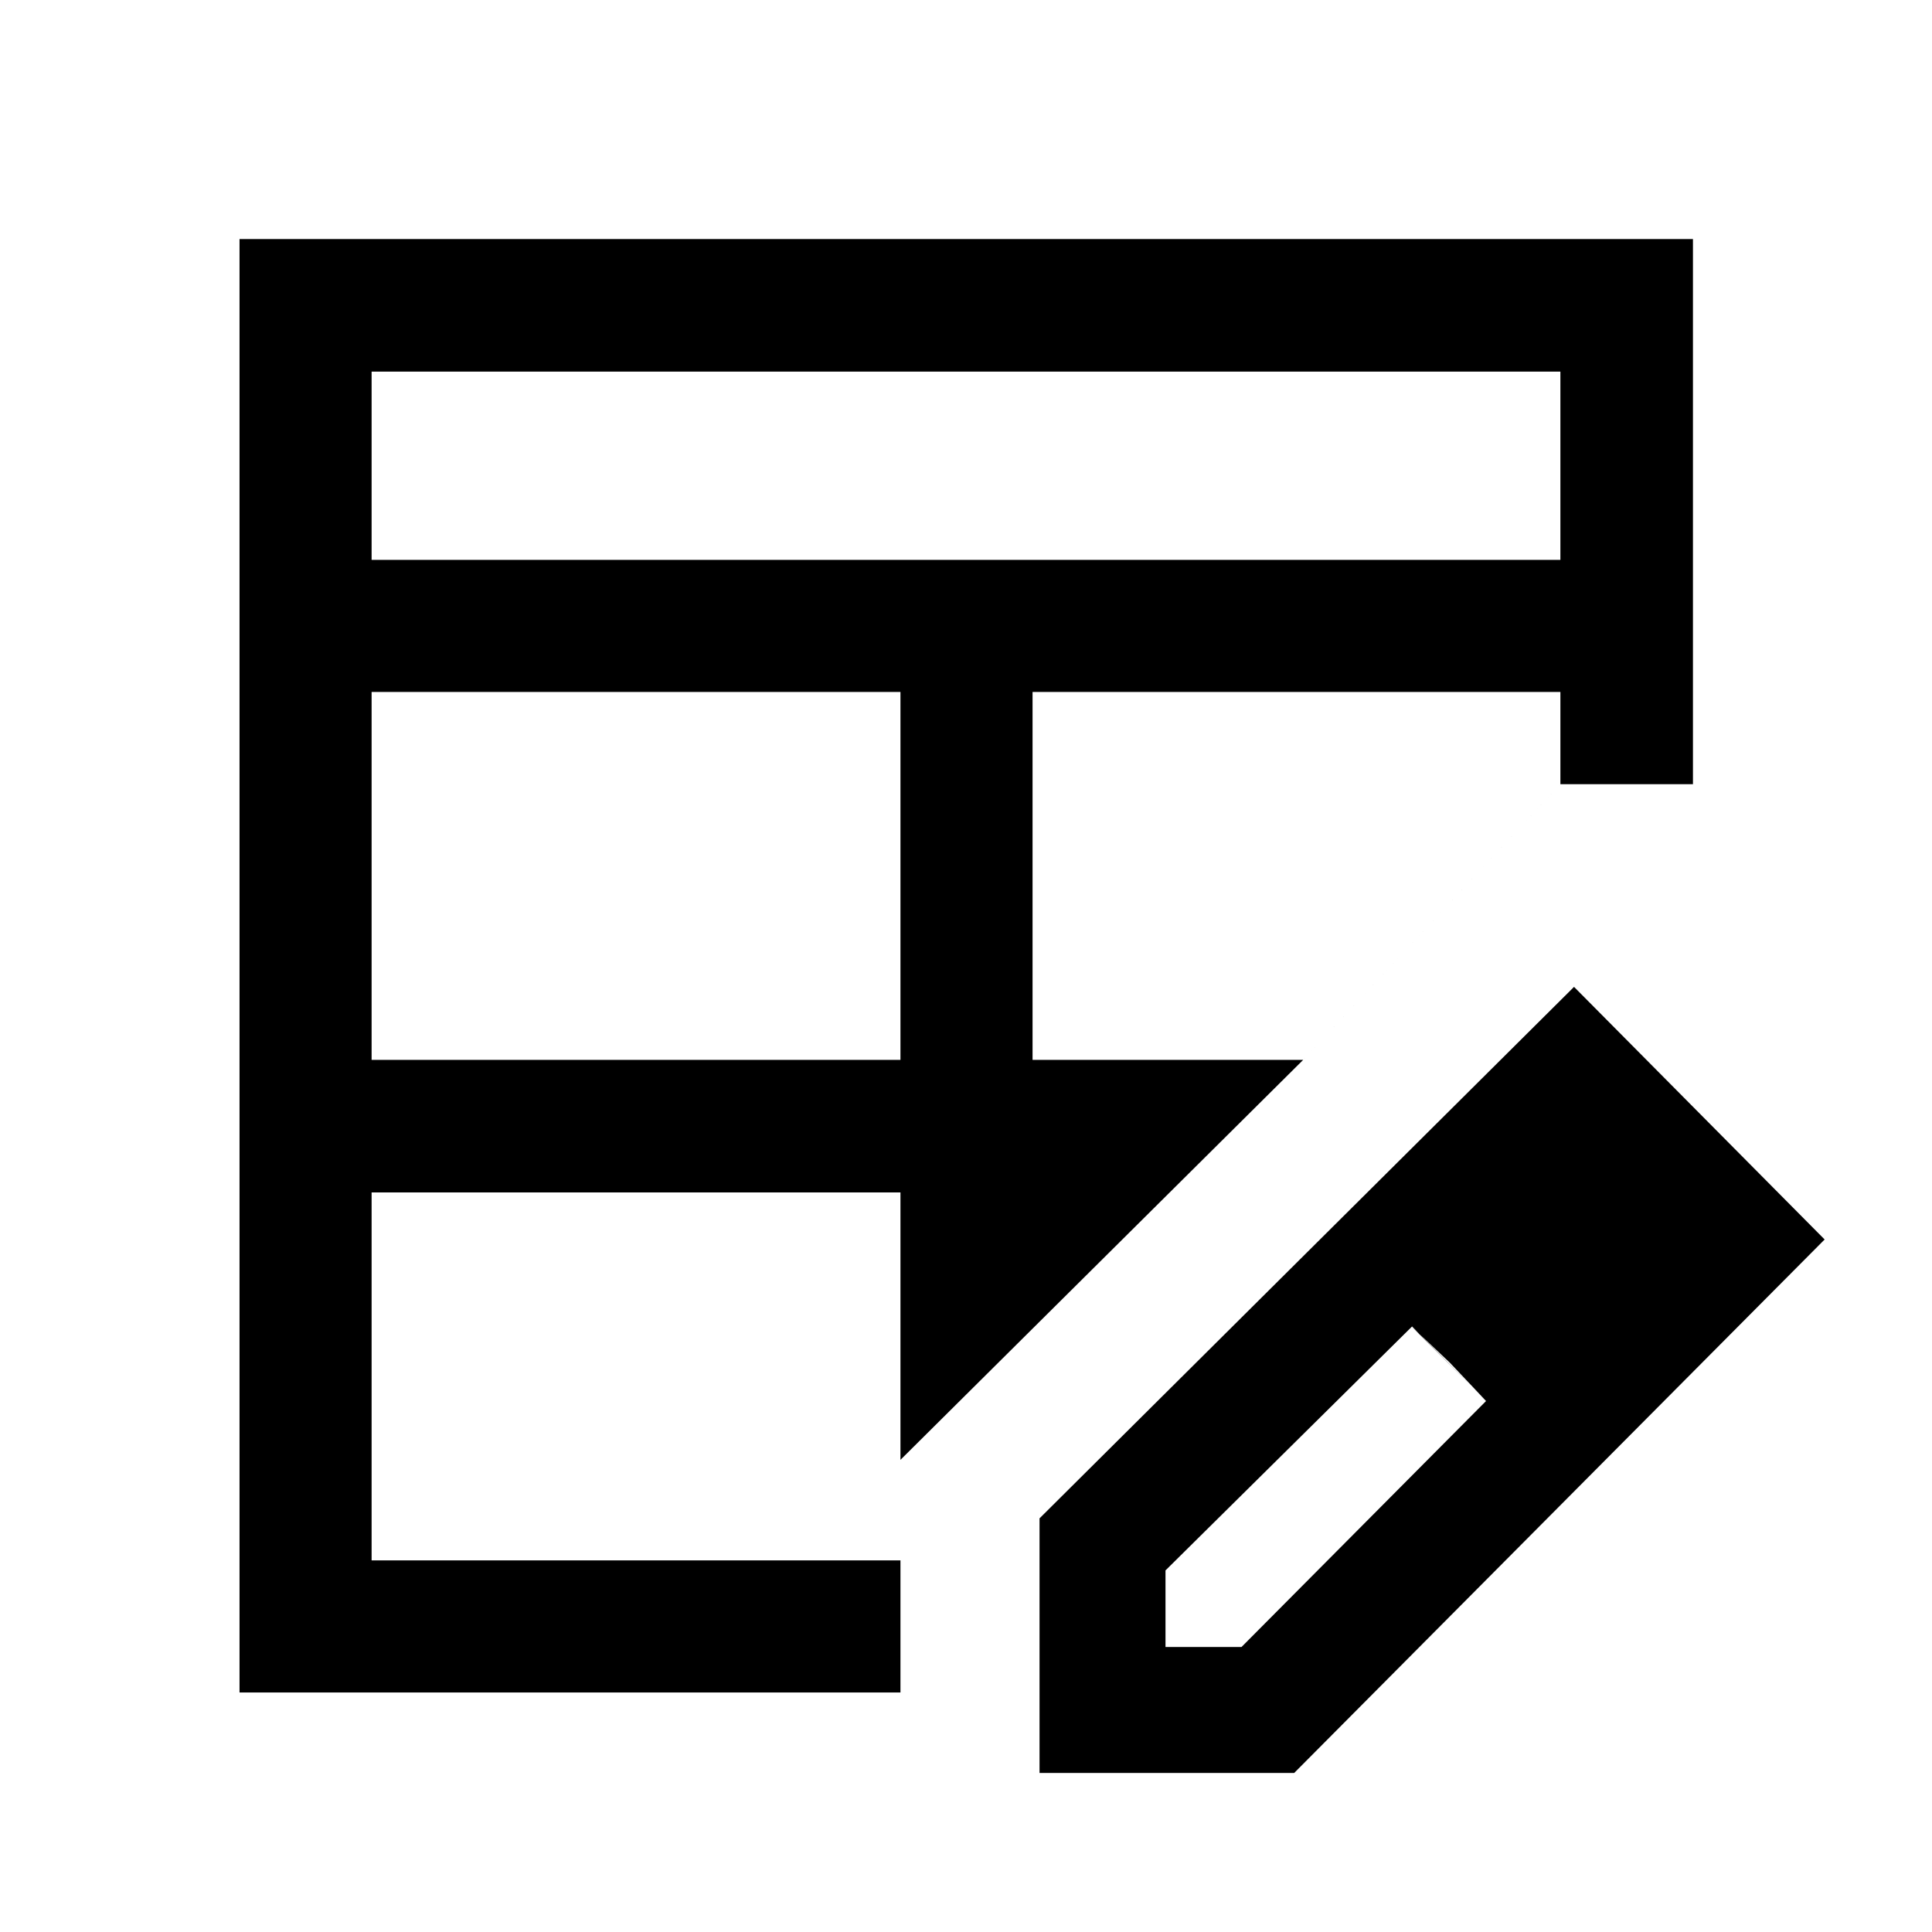 <svg xmlns="http://www.w3.org/2000/svg" height="48" viewBox="0 -960 960 960" width="48"><path d="M184.65-433.35h262.78v-182.82H184.65v182.82Zm0-248.45h590.7v-93.55h-590.7v93.55Zm-65.63 562.78v-722.2h722.2v270.87h-65.87l-127.81 137-200.11 198.74v115.59H119.02Zm65.63-65.63h262.78v-182.83H184.65v182.83Zm328.42-248.7h134.47l127.81-137v-45.82H513.07v182.82Zm3.47 354.33v-126.52l265.59-264.09 124.52 125.52L643.07-79.02H516.54Zm302.59-265.59-37-37 37 37Zm-240 203h37.76l121.52-122.23-36.76-37.05-122.52 121.22v38.06Zm141.28-141.28-19-18 37 37-18-19Z"/></svg>